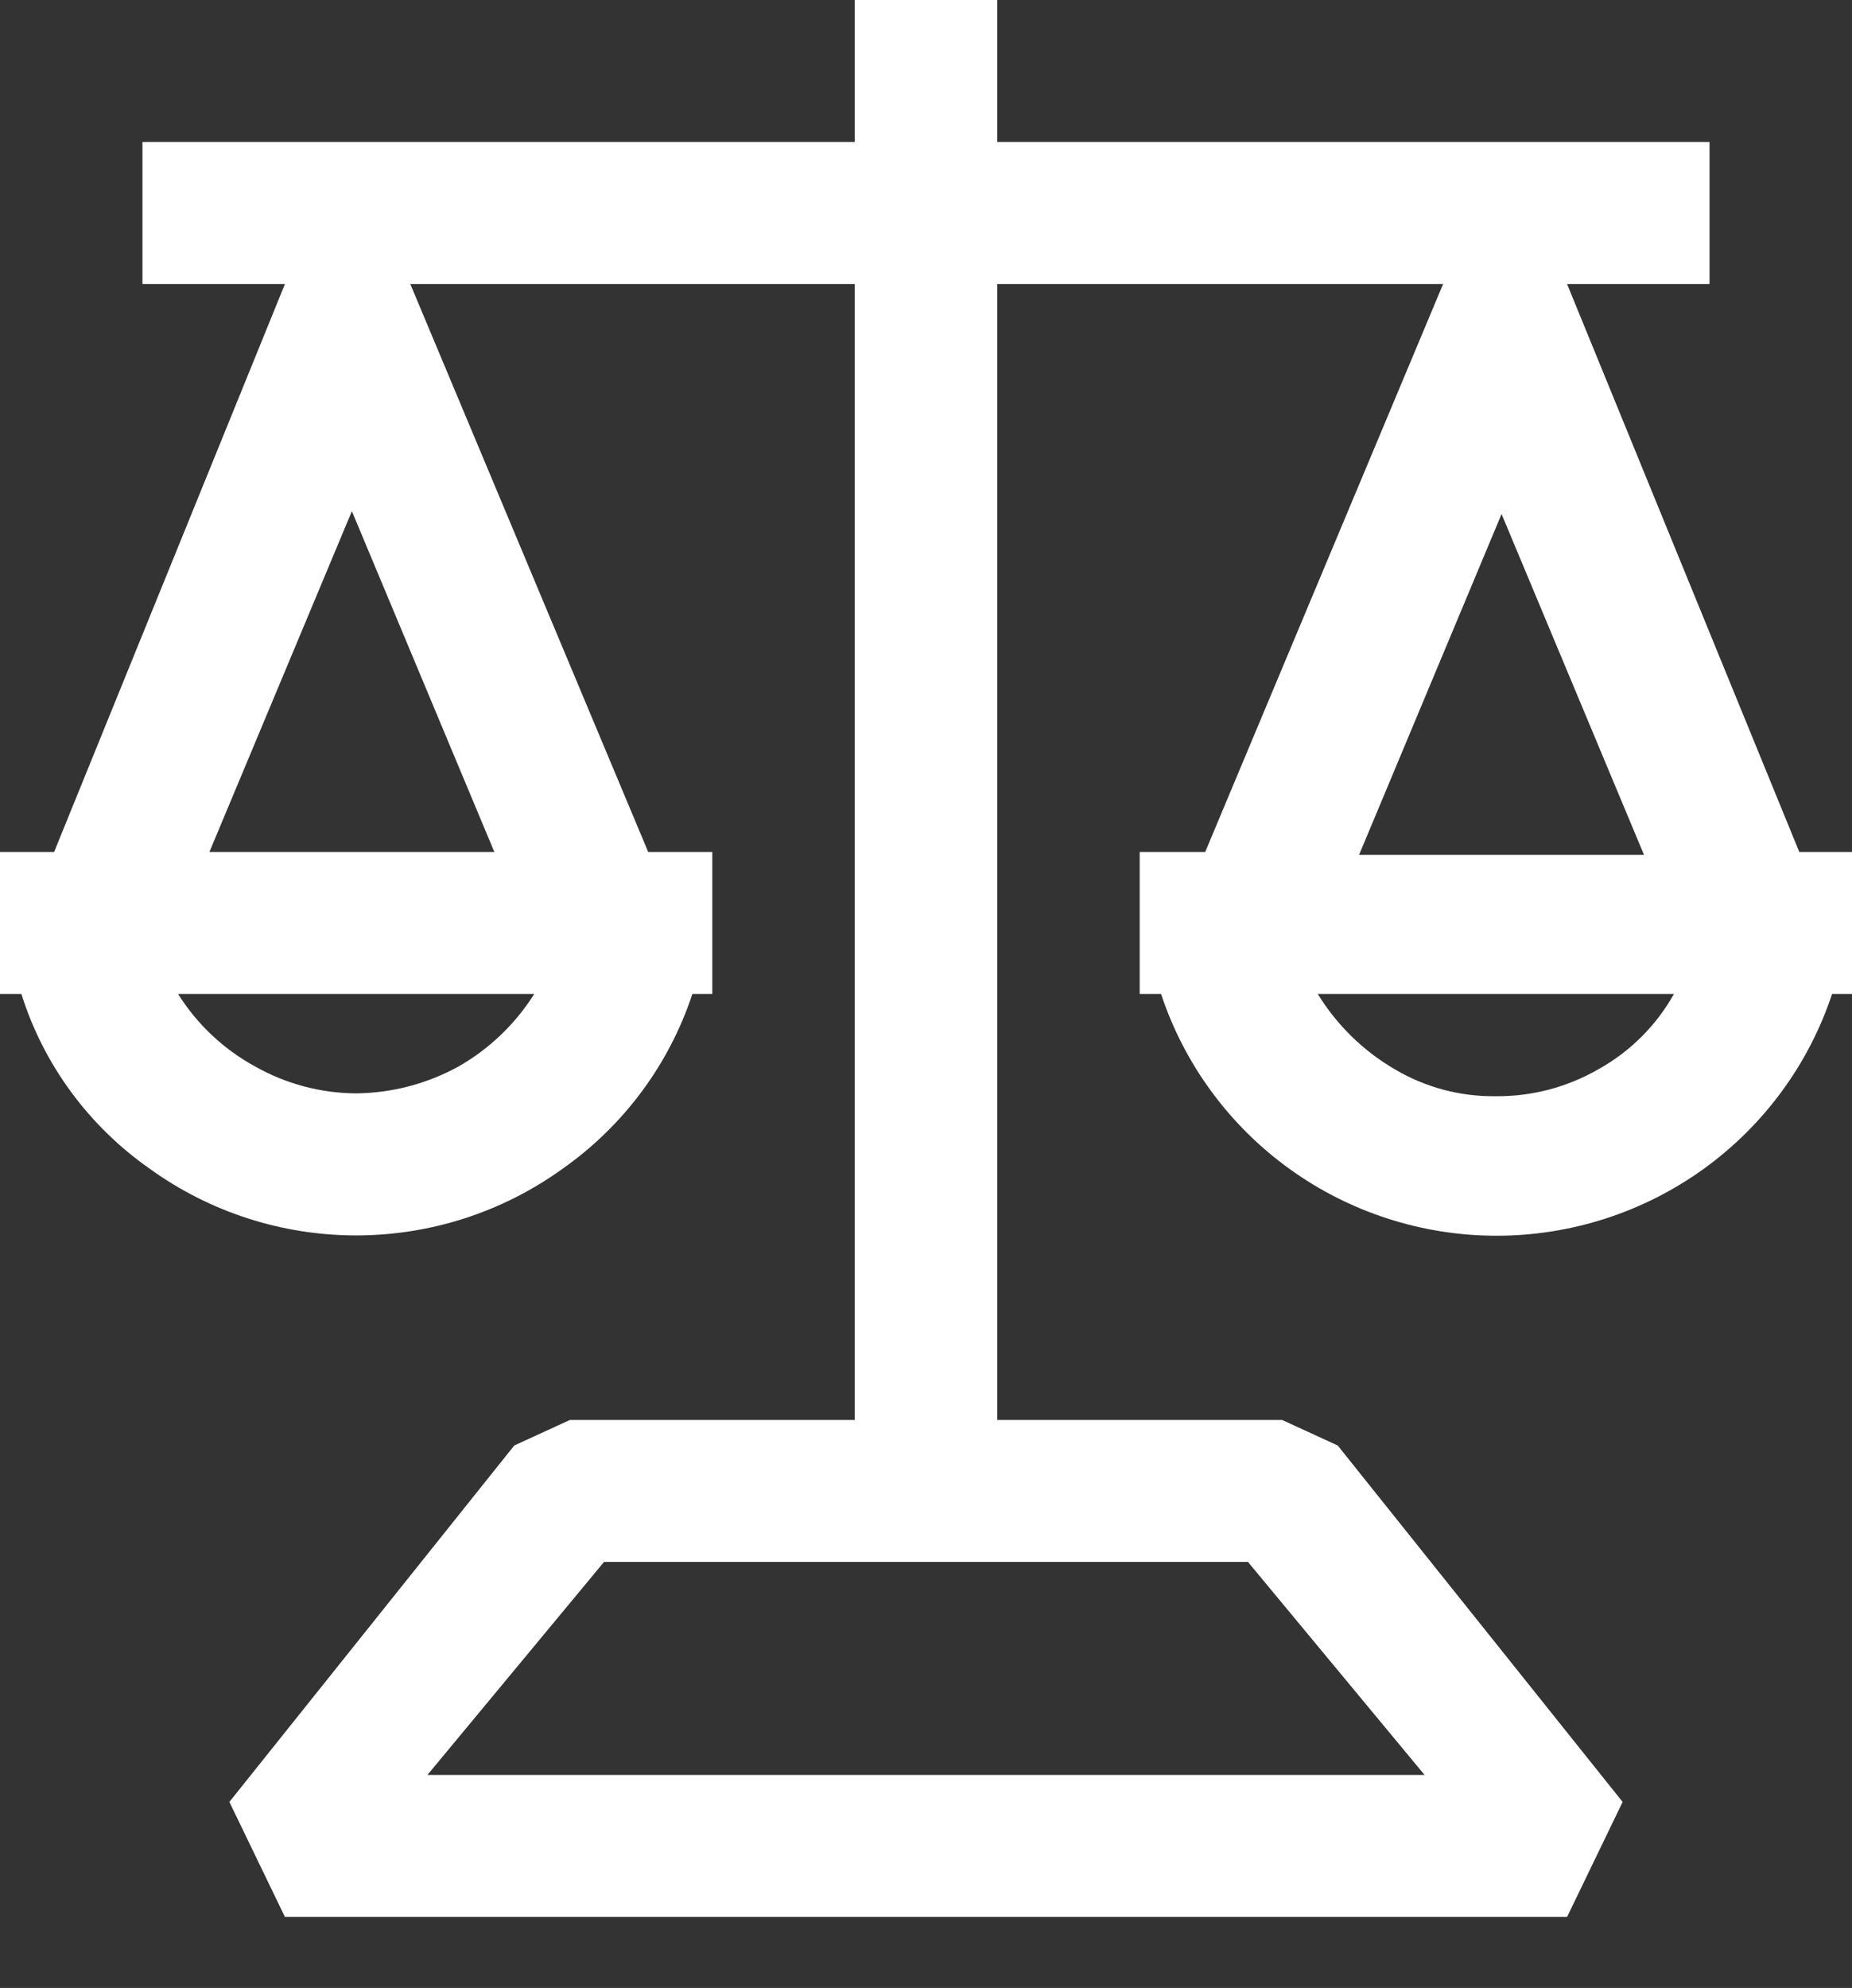 <svg width="41" height="44" viewBox="0 0 41 44" fill="none" xmlns="http://www.w3.org/2000/svg">
<rect x="0" y="0" width="41" height="44" fill="#333333" stroke="none"/>
<path d="M39.833 18.857L34.692 6.286H37.846V3.143H22.077V0H18.923V3.143H3.154V6.286H6.308L1.198 18.857H0V22H0.473C0.965 23.565 1.965 24.923 3.312 25.866C4.641 26.827 6.242 27.344 7.885 27.344C9.527 27.344 11.128 26.827 12.458 25.866C13.806 24.917 14.812 23.562 15.328 22H15.769V18.857H14.35L9.083 6.286H18.923V31.429H12.615L11.385 31.994L5.078 39.883L6.308 42.429H34.692L35.922 39.883L29.615 31.994L28.385 31.429H22.077V6.286H31.948L26.681 18.857H25.231V22H25.704C26.22 23.557 27.215 24.912 28.549 25.873C29.882 26.834 31.486 27.351 33.131 27.351C34.777 27.351 36.38 26.834 37.714 25.873C39.047 24.912 40.043 23.557 40.559 22H41V18.857H39.833ZM10.155 23.603C9.46 23.986 8.68 24.192 7.885 24.2C7.099 24.196 6.328 23.99 5.645 23.603C4.949 23.223 4.363 22.671 3.942 22H11.827C11.41 22.663 10.836 23.213 10.155 23.603ZM10.944 18.857H4.636L7.79 11.314L10.944 18.857ZM27.628 34.571L31.538 39.286H9.462L13.372 34.571H27.628ZM33.242 11.377L36.395 18.92H30.088L33.242 11.377ZM35.386 23.666C34.697 24.064 33.912 24.27 33.115 24.263C32.328 24.274 31.553 24.067 30.876 23.666C30.179 23.259 29.594 22.687 29.173 22H37.058C36.667 22.699 36.088 23.276 35.386 23.666Z" fill="white"/>
</svg>
